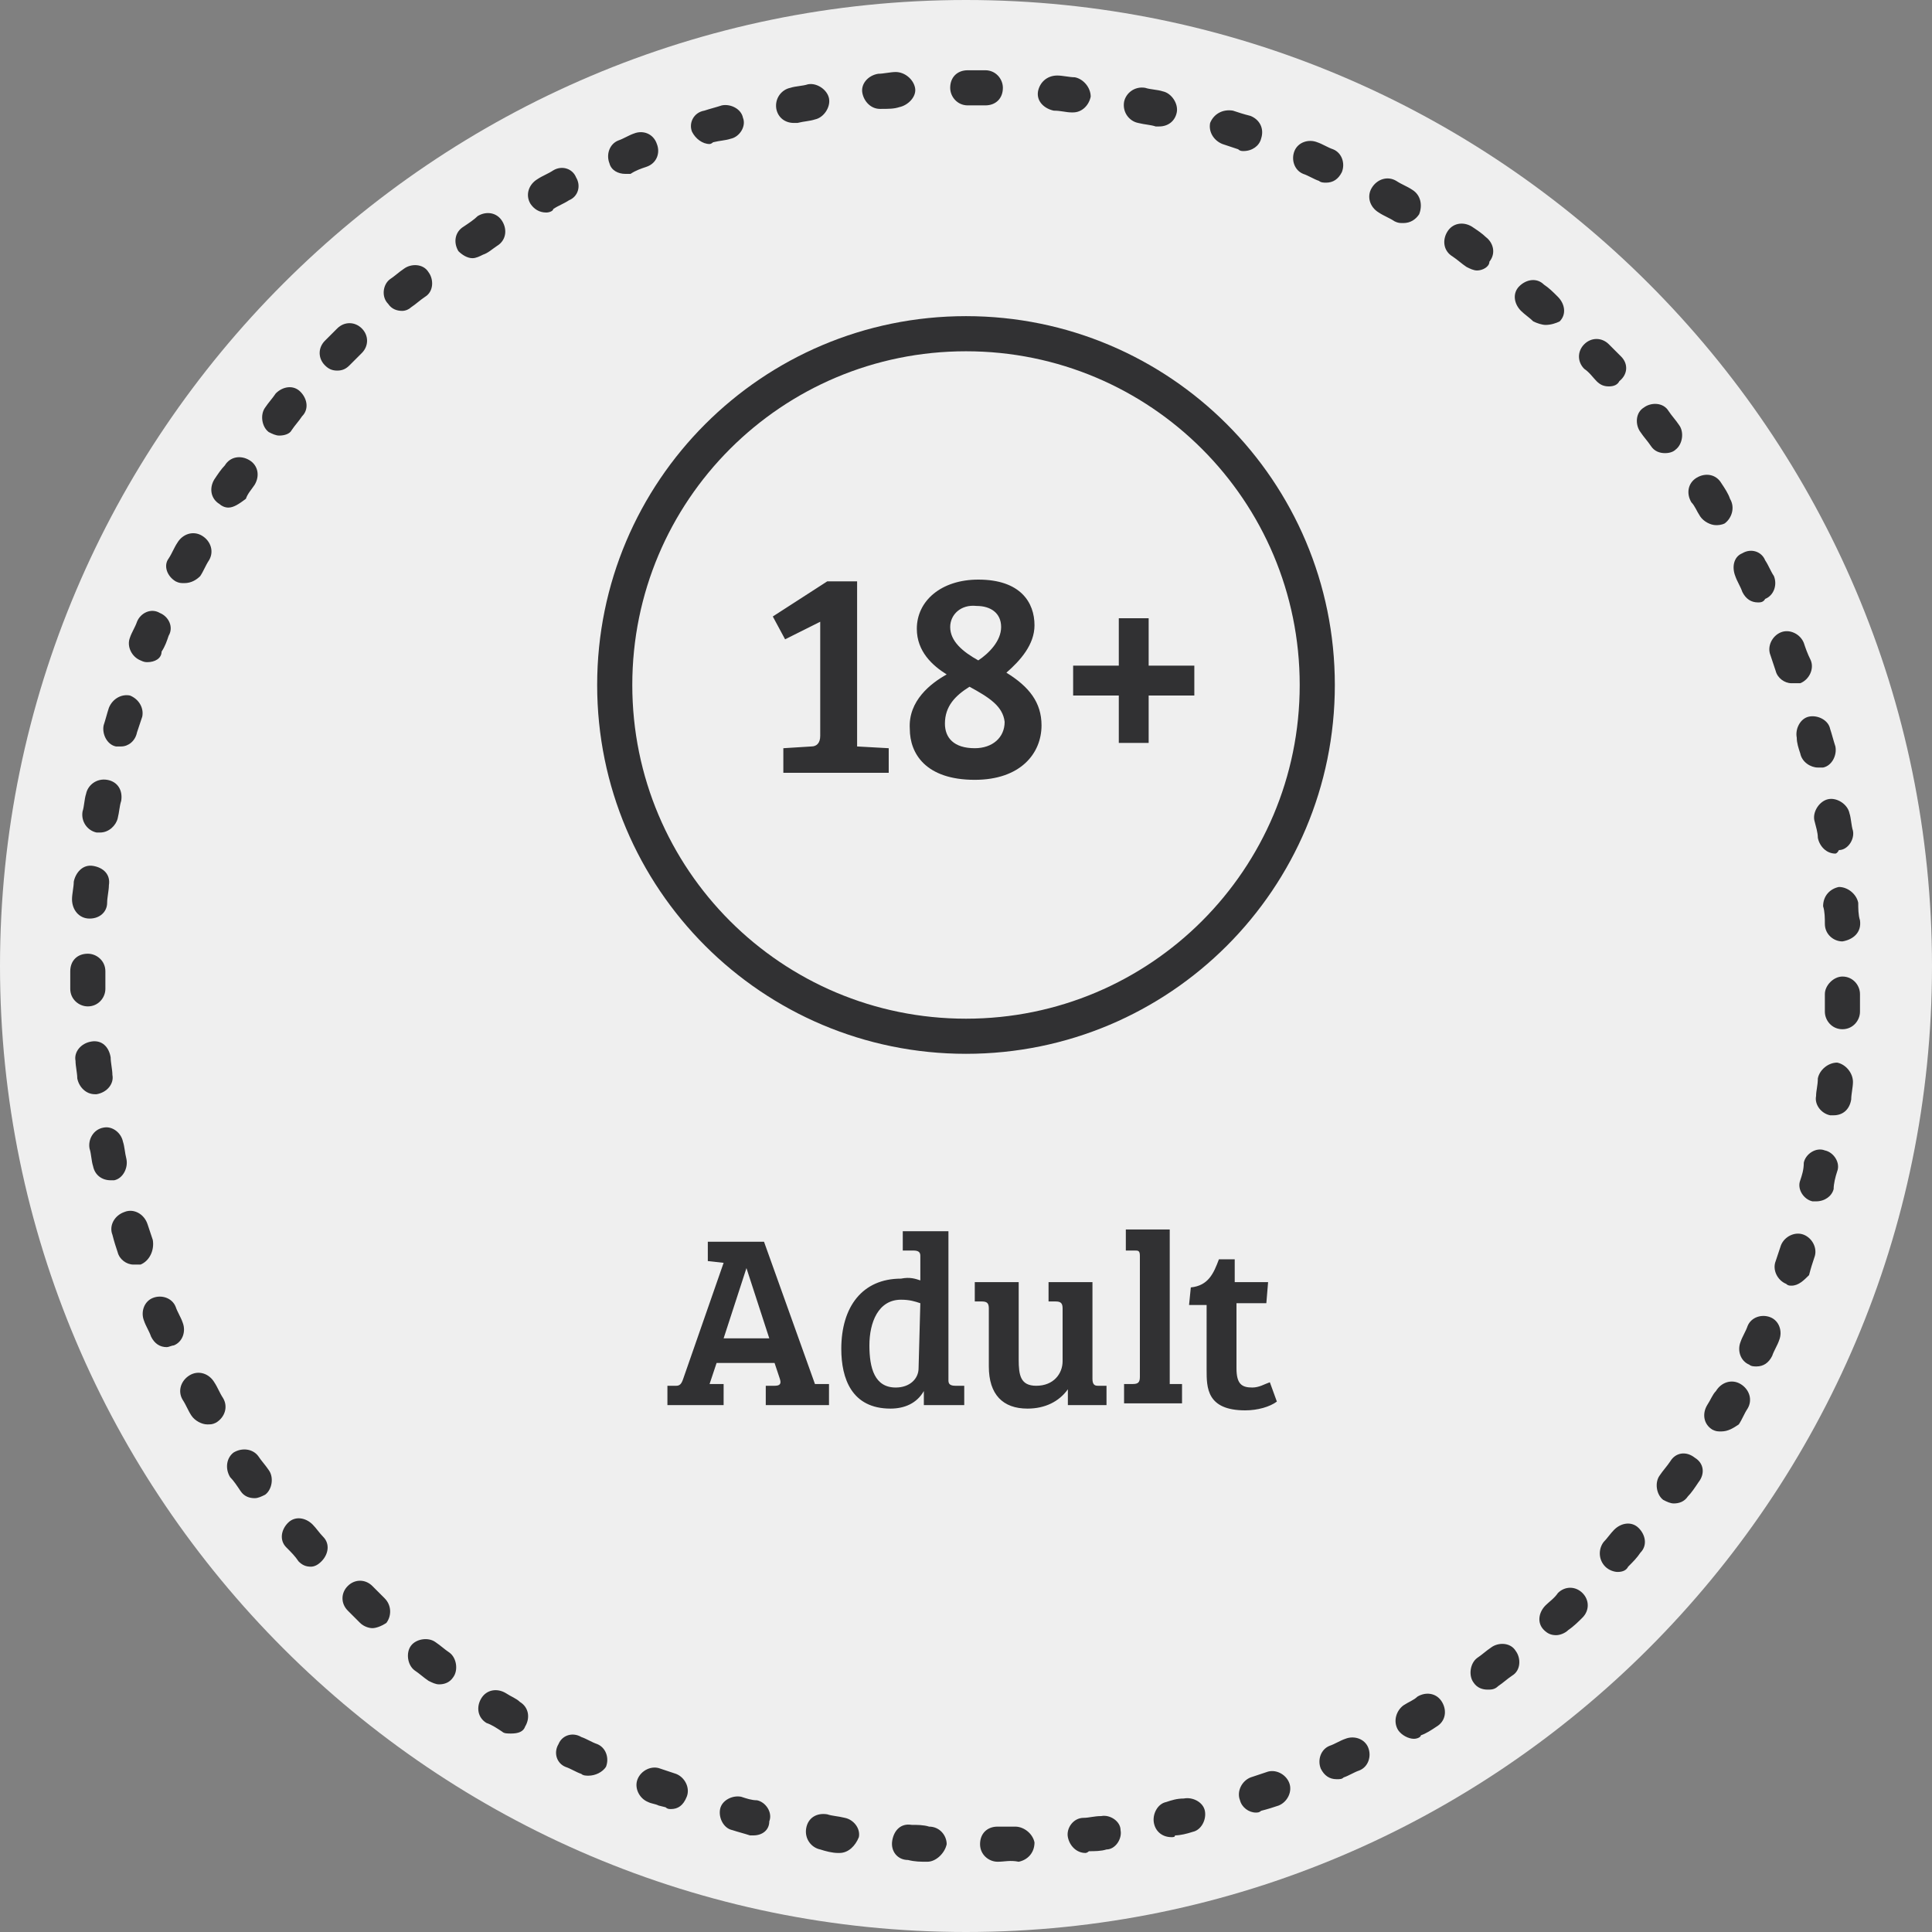 <?xml version="1.0" encoding="utf-8"?>
<!-- Generator: Adobe Illustrator 21.0.2, SVG Export Plug-In . SVG Version: 6.00 Build 0)  -->
<svg version="1.1" id="Layer_1" xmlns="http://www.w3.org/2000/svg" xmlns:xlink="http://www.w3.org/1999/xlink" x="0px" y="0px"
	 width="110px" height="110px" viewBox="0 0 110 110" style="enable-background:new 0 0 110 110;" xml:space="preserve">
<rect x="0" y="0" width="110" height="110" fill="#808080" stroke="none"/>
<style type="text/css">
	.st0{fill:#EFEFEF;}
	.st1{fill:#313133;}
</style>
<title>Adult</title>
<desc>Created with Sketch.</desc>
<g id="Page-1">
	<g id="_x31_.-Desktop-Homepage-navigation" transform="translate(-1425, -621)">
		<g id="Group-Copy" transform="translate(-15, -251)">
			<g id="What-will-you-discover_x3F_-Copy" transform="translate(478, 872)">
				<g id="categories">
					<g id="Adult" transform="translate(962, 0)">
						<path id="Shape" class="st0" d="M110,55c0-30.3-24.7-55-55-55S0,24.7,0,55s24.7,55,55,55S110,85.3,110,55z"/>
						<g id="Group" transform="translate(38, 70)">
							<path id="Shape_1_" class="st1" d="M3.2,1.9L2.3,1.8V0.7h3.2l2.9,8.1l0,0h0.8V10H5.6V8.9h0.5c0.3,0,0.4-0.1,0.3-0.4L6.1,7.6
								H2.8L2.4,8.8h0.8V10H0V8.9h0.5c0.2,0,0.3-0.1,0.4-0.4L3.2,1.9z M3.2,6.2h2.6l-1.3-4l0,0L3.2,6.2z M14.4,2.9V1.5
								c0-0.2-0.1-0.3-0.4-0.3h-0.6V0.1H16v8.5c0,0.2,0.1,0.3,0.4,0.3h0.5V10h-2.3V9.2l0,0c-0.4,0.7-1.1,1-1.9,1
								c-2.2,0-2.8-1.7-2.8-3.4c0-2.4,1.2-4,3.4-4C13.8,2.7,14.1,2.8,14.4,2.9z M14.4,4.2C14.1,4.1,13.8,4,13.3,4
								c-1.3,0-1.8,1.3-1.8,2.6S11.8,9,13,9c0.8,0,1.3-0.5,1.3-1.1L14.4,4.2L14.4,4.2z M25.1,10h-2.3V9.1c-0.5,0.7-1.3,1.1-2.3,1.1
								c-1.4,0-2.2-0.8-2.2-2.4V4.5c0-0.3-0.1-0.4-0.4-0.4h-0.4V3H20v4.4c0,0.9,0.1,1.5,1,1.5c1,0,1.5-0.7,1.5-1.4v-3
								c0-0.3-0.1-0.4-0.4-0.4h-0.4V3h2.5v5.5c0,0.3,0.1,0.4,0.3,0.4H25V10H25.1z M28.5,8.8h0.8v1.1H26V8.8h0.5
								c0.3,0,0.4-0.1,0.4-0.4V1.5c0-0.3-0.1-0.3-0.3-0.3h-0.5V0h2.5v8.8H28.5z M32.3,1.5V3h1.9l-0.1,1.2h-1.7v3.7
								c0,0.9,0.3,1.1,0.9,1.1c0.4,0,0.7-0.2,1-0.3l0.4,1.1c-0.4,0.3-1.1,0.5-1.8,0.5c-2.2,0-2.2-1.3-2.2-2.3V4.3h-1l0.1-1
								c1-0.1,1.3-0.8,1.6-1.6h0.9V1.5z"/>
						</g>
						<g id="Group_1_" transform="translate(44, 33)">
						</g>
						<path class="st1" d="M56.8,106c-0.5,0-1-0.4-1-1c0-0.6,0.4-1,1-1c0.3,0,0.7,0,1,0c0.5,0,1,0.4,1.1,0.9c0,0.6-0.4,1-0.9,1.1
							C57.5,105.9,57.2,106,56.8,106C56.8,106,56.8,106,56.8,106z M52.8,106C52.8,106,52.8,106,52.8,106c-0.4,0-0.7,0-1.1-0.1
							c-0.6,0-1-0.5-0.9-1.1s0.5-1,1.1-0.9c0.3,0,0.7,0,1,0.1c0.6,0,1,0.5,1,1C53.8,105.5,53.3,106,52.8,106z M61.8,105.5
							c-0.5,0-0.9-0.4-1-0.9c-0.1-0.5,0.3-1.1,0.9-1.1c0.3,0,0.6-0.1,1-0.1c0.5-0.1,1.1,0.3,1.1,0.8c0.1,0.5-0.3,1.1-0.8,1.1
							c-0.3,0.1-0.7,0.1-1,0.1C61.9,105.5,61.8,105.5,61.8,105.5z M47.8,105.5c0,0-0.1,0-0.1,0c-0.3,0-0.7-0.1-1-0.2
							c-0.5-0.1-0.9-0.6-0.8-1.2s0.6-0.9,1.2-0.8c0.3,0.1,0.6,0.1,1,0.2c0.5,0.1,0.9,0.6,0.8,1.1C48.7,105.1,48.3,105.5,47.8,105.5z
							 M66.7,104.6c-0.5,0-0.9-0.3-1-0.8c-0.1-0.5,0.2-1.1,0.7-1.2c0.3-0.1,0.6-0.2,1-0.2c0.5-0.1,1.1,0.2,1.2,0.7
							c0.1,0.5-0.2,1.1-0.7,1.2c-0.3,0.1-0.7,0.2-1,0.2C66.9,104.6,66.8,104.6,66.7,104.6z M42.9,104.5c-0.1,0-0.2,0-0.2,0
							c-0.3-0.1-0.7-0.2-1-0.3c-0.5-0.1-0.8-0.7-0.7-1.2c0.1-0.5,0.7-0.8,1.2-0.7c0.3,0.1,0.6,0.2,0.9,0.2c0.5,0.1,0.9,0.7,0.7,1.2
							C43.8,104.2,43.4,104.5,42.9,104.5z M71.5,103.2c-0.4,0-0.8-0.3-0.9-0.7c-0.2-0.5,0.1-1.1,0.6-1.3c0.3-0.1,0.6-0.2,0.9-0.3
							c0.5-0.2,1.1,0.1,1.3,0.6c0.2,0.5-0.1,1.1-0.6,1.3c-0.3,0.1-0.6,0.2-1,0.3C71.7,103.2,71.6,103.2,71.5,103.2z M38.2,103
							c-0.1,0-0.2,0-0.3-0.1l-0.4-0.1c-0.2-0.1-0.4-0.1-0.6-0.2c-0.5-0.2-0.8-0.8-0.6-1.3c0.2-0.5,0.8-0.8,1.3-0.6l0.9,0.3
							c0.5,0.2,0.8,0.8,0.6,1.3C38.9,102.8,38.6,103,38.2,103z M76.1,101.3c-0.4,0-0.7-0.2-0.9-0.6c-0.2-0.5,0-1.1,0.5-1.3
							c0.3-0.1,0.6-0.3,0.9-0.4c0.5-0.2,1.1,0,1.3,0.5c0.2,0.5,0,1.1-0.5,1.3c-0.3,0.1-0.6,0.3-0.9,0.4
							C76.4,101.3,76.3,101.3,76.1,101.3z M33.5,101.1c-0.1,0-0.3,0-0.4-0.1c-0.3-0.1-0.6-0.3-0.9-0.4c-0.5-0.2-0.7-0.8-0.4-1.3
							c0.2-0.5,0.8-0.7,1.3-0.4c0.3,0.1,0.6,0.3,0.9,0.4c0.5,0.2,0.7,0.8,0.5,1.3C34.3,100.9,33.9,101.1,33.5,101.1z M80.5,99
							c-0.3,0-0.7-0.2-0.9-0.5c-0.3-0.5-0.1-1.1,0.3-1.4c0.3-0.2,0.6-0.3,0.8-0.5c0.5-0.3,1.1-0.2,1.4,0.3c0.3,0.5,0.2,1.1-0.3,1.4
							c-0.3,0.2-0.6,0.4-0.9,0.5C80.9,98.9,80.7,99,80.5,99z M29.1,98.7c-0.2,0-0.4,0-0.5-0.1c-0.3-0.2-0.6-0.4-0.9-0.5
							c-0.5-0.3-0.6-0.9-0.3-1.4c0.3-0.5,0.9-0.6,1.4-0.3c0.3,0.2,0.6,0.3,0.8,0.5c0.5,0.3,0.6,0.9,0.3,1.4
							C29.8,98.6,29.5,98.7,29.1,98.7z M84.7,96.2c-0.3,0-0.6-0.1-0.8-0.4c-0.3-0.4-0.2-1.1,0.2-1.4c0.3-0.2,0.5-0.4,0.8-0.6
							c0.4-0.3,1.1-0.3,1.4,0.2c0.3,0.4,0.3,1.1-0.2,1.4c-0.3,0.2-0.5,0.4-0.8,0.6C85.1,96.2,84.9,96.2,84.7,96.2z M25,95.9
							c-0.2,0-0.4-0.1-0.6-0.2c-0.3-0.2-0.5-0.4-0.8-0.6c-0.4-0.3-0.5-1-0.2-1.4c0.3-0.4,1-0.5,1.4-0.2c0.3,0.2,0.5,0.4,0.8,0.6
							c0.4,0.3,0.5,1,0.2,1.4C25.6,95.8,25.3,95.9,25,95.9z M88.6,93.1c-0.3,0-0.5-0.1-0.7-0.3c-0.4-0.4-0.3-1,0.1-1.4
							c0.2-0.2,0.5-0.4,0.7-0.7c0.4-0.4,1-0.4,1.4,0c0.4,0.4,0.4,1,0,1.4c-0.2,0.2-0.5,0.5-0.8,0.7C89.1,93,88.8,93.1,88.6,93.1z
							 M21.2,92.7c-0.2,0-0.5-0.1-0.7-0.3c-0.2-0.2-0.5-0.5-0.7-0.7c-0.4-0.4-0.4-1,0-1.4c0.4-0.4,1-0.4,1.4,0
							c0.2,0.2,0.5,0.5,0.7,0.7c0.4,0.4,0.4,1,0.1,1.4C21.7,92.6,21.4,92.7,21.2,92.7z M92.1,89.5c-0.2,0-0.5-0.1-0.7-0.3
							c-0.4-0.4-0.4-1-0.1-1.4c0.2-0.2,0.4-0.5,0.6-0.7c0.4-0.4,1-0.5,1.4-0.1c0.4,0.4,0.5,1,0.1,1.4c-0.2,0.3-0.4,0.5-0.7,0.8
							C92.6,89.4,92.4,89.5,92.1,89.5z M17.7,89.2c-0.3,0-0.5-0.1-0.7-0.3c-0.2-0.3-0.4-0.5-0.7-0.8c-0.4-0.4-0.3-1,0.1-1.4
							c0.4-0.4,1-0.3,1.4,0.1c0.2,0.2,0.4,0.5,0.6,0.7c0.4,0.4,0.3,1-0.1,1.4C18.1,89.1,17.9,89.2,17.7,89.2z M95.3,85.6
							c-0.2,0-0.4-0.1-0.6-0.2c-0.4-0.3-0.5-1-0.2-1.4c0.2-0.3,0.4-0.5,0.6-0.8c0.3-0.5,0.9-0.6,1.4-0.2c0.5,0.3,0.6,0.9,0.2,1.4
							c-0.2,0.3-0.4,0.6-0.6,0.8C95.9,85.5,95.6,85.6,95.3,85.6z M14.5,85.3c-0.3,0-0.6-0.1-0.8-0.4c-0.2-0.3-0.4-0.6-0.6-0.8
							c-0.3-0.5-0.2-1.1,0.2-1.4c0.5-0.3,1.1-0.2,1.4,0.2c0.2,0.3,0.4,0.5,0.6,0.8c0.3,0.4,0.2,1.1-0.2,1.4
							C14.9,85.2,14.7,85.3,14.5,85.3z M98,81.5c-0.2,0-0.3,0-0.5-0.1c-0.5-0.3-0.6-0.9-0.3-1.4c0.2-0.3,0.3-0.6,0.5-0.8
							c0.3-0.5,0.9-0.7,1.4-0.4c0.5,0.3,0.7,0.9,0.4,1.4c-0.2,0.3-0.3,0.6-0.5,0.9C98.7,81.3,98.4,81.5,98,81.5z M11.8,81.1
							c-0.3,0-0.7-0.2-0.9-0.5c-0.2-0.3-0.3-0.6-0.5-0.9c-0.3-0.5-0.1-1.1,0.4-1.4c0.5-0.3,1.1-0.1,1.4,0.4c0.2,0.3,0.3,0.6,0.5,0.9
							c0.3,0.5,0.1,1.1-0.4,1.4C12.1,81.1,12,81.1,11.8,81.1z M100,77.8c-0.1,0-0.3,0-0.4-0.1c-0.5-0.2-0.7-0.8-0.5-1.3
							c0.1-0.3,0.3-0.6,0.4-0.9c0.2-0.5,0.8-0.7,1.3-0.5c0.5,0.2,0.7,0.8,0.5,1.3c-0.1,0.3-0.3,0.6-0.4,0.9
							C100.7,77.6,100.4,77.8,100,77.8z M9.5,76.7c-0.4,0-0.7-0.2-0.9-0.6c-0.1-0.3-0.3-0.6-0.4-0.9c-0.2-0.5,0-1.1,0.5-1.3
							c0.5-0.2,1.1,0,1.3,0.5c0.1,0.3,0.3,0.6,0.4,0.9c0.2,0.5,0,1.1-0.5,1.3C9.8,76.6,9.6,76.7,9.5,76.7z M102,73.2
							c-0.1,0-0.2,0-0.3-0.1c-0.5-0.2-0.8-0.8-0.6-1.3c0.1-0.3,0.2-0.6,0.3-0.9c0.2-0.5,0.8-0.8,1.3-0.6c0.5,0.2,0.8,0.8,0.6,1.3
							c-0.1,0.3-0.2,0.6-0.3,1C102.7,72.9,102.4,73.2,102,73.2z M7.6,72c-0.4,0-0.8-0.3-0.9-0.7c-0.1-0.3-0.2-0.6-0.3-1
							c-0.2-0.5,0.1-1.1,0.7-1.3c0.5-0.2,1.1,0.1,1.3,0.7c0.1,0.3,0.2,0.6,0.3,0.9C8.8,71.2,8.5,71.8,8,72C7.9,72,7.7,72,7.6,72z
							 M103.4,68.4c-0.1,0-0.2,0-0.2,0c-0.5-0.1-0.9-0.7-0.7-1.2c0.1-0.3,0.2-0.6,0.2-1c0.1-0.5,0.7-0.9,1.2-0.7
							c0.5,0.1,0.9,0.7,0.7,1.2c-0.1,0.3-0.2,0.7-0.2,1C104.3,68.1,103.9,68.4,103.4,68.4z M6.3,67.2c-0.5,0-0.9-0.3-1-0.8
							c-0.1-0.3-0.1-0.7-0.2-1c-0.1-0.5,0.2-1.1,0.8-1.2C6.4,64.1,6.9,64.5,7,65c0.1,0.3,0.1,0.6,0.2,1c0.1,0.5-0.2,1.1-0.7,1.2
							C6.4,67.2,6.3,67.2,6.3,67.2z M104.4,63.5c0,0-0.1,0-0.2,0c-0.5-0.1-0.9-0.6-0.8-1.1c0-0.3,0.1-0.6,0.1-1
							c0.1-0.5,0.6-0.9,1.1-0.9c0.5,0.1,0.9,0.6,0.9,1.1c0,0.3-0.1,0.7-0.1,1C105.3,63.2,104.9,63.5,104.4,63.5z M5.4,62.3
							c-0.5,0-0.9-0.4-1-0.9c0-0.3-0.1-0.7-0.1-1c-0.1-0.5,0.3-1,0.9-1.1c0.6-0.1,1,0.3,1.1,0.9c0,0.3,0.1,0.7,0.1,1
							c0.1,0.5-0.3,1-0.9,1.1C5.5,62.3,5.4,62.3,5.4,62.3z M104.9,58.6C104.9,58.6,104.9,58.6,104.9,58.6c-0.6,0-1-0.5-1-1
							c0-0.3,0-0.7,0-1c0-0.5,0.5-1,1-1c0,0,0,0,0,0c0.6,0,1,0.5,1,1c0,0.3,0,0.7,0,1C105.9,58.1,105.5,58.6,104.9,58.6z M5,57.3
							c-0.5,0-1-0.4-1-1c0-0.3,0-0.7,0-1c0-0.6,0.4-1,1-1c0,0,0,0,0,0c0.5,0,1,0.4,1,1c0,0.3,0,0.7,0,1C6,56.8,5.6,57.3,5,57.3
							C5,57.3,5,57.3,5,57.3z M104.9,53.6c-0.5,0-1-0.4-1-1c0-0.3,0-0.7-0.1-1c0-0.6,0.4-1,0.9-1.1c0.5,0,1,0.4,1.1,0.9
							c0,0.3,0,0.7,0.1,1C106,53.1,105.5,53.5,104.9,53.6C105,53.6,105,53.6,104.9,53.6z M5.1,52.3C5.1,52.3,5.1,52.3,5.1,52.3
							c-0.6,0-1-0.5-1-1.1c0-0.3,0.1-0.7,0.1-1c0.1-0.5,0.5-1,1.1-0.9c0.6,0.1,1,0.5,0.9,1.1c0,0.3-0.1,0.7-0.1,1
							C6.1,51.9,5.7,52.3,5.1,52.3z M104.5,48.6c-0.5,0-0.9-0.4-1-0.9c0-0.3-0.1-0.6-0.2-1c-0.1-0.5,0.3-1.1,0.8-1.2
							c0.5-0.1,1.1,0.3,1.2,0.8c0.1,0.3,0.1,0.7,0.2,1c0.1,0.5-0.3,1.1-0.8,1.1C104.6,48.6,104.5,48.6,104.5,48.6z M5.7,47.4
							c-0.1,0-0.1,0-0.2,0c-0.5-0.1-0.9-0.6-0.8-1.2c0.1-0.3,0.1-0.7,0.2-1c0.1-0.5,0.6-0.9,1.2-0.8C6.7,44.5,7,45,6.9,45.6
							c-0.1,0.3-0.1,0.6-0.2,1C6.6,47,6.2,47.4,5.7,47.4z M103.5,43.7c-0.4,0-0.9-0.3-1-0.8c-0.1-0.3-0.2-0.6-0.2-0.9
							c-0.1-0.5,0.2-1.1,0.7-1.2c0.5-0.1,1.1,0.2,1.2,0.7c0.1,0.3,0.2,0.7,0.3,1c0.1,0.5-0.2,1.1-0.7,1.2
							C103.6,43.7,103.6,43.7,103.5,43.7z M6.9,42.5c-0.1,0-0.2,0-0.3,0c-0.5-0.1-0.8-0.7-0.7-1.2c0.1-0.3,0.2-0.7,0.3-1
							c0.2-0.5,0.7-0.8,1.2-0.7c0.5,0.2,0.8,0.7,0.7,1.2c-0.1,0.3-0.2,0.6-0.3,0.9C7.7,42.2,7.3,42.5,6.9,42.5z M102,38.9
							c-0.4,0-0.8-0.3-0.9-0.7c-0.1-0.3-0.2-0.6-0.3-0.9c-0.2-0.5,0.1-1.1,0.6-1.3c0.5-0.2,1.1,0.1,1.3,0.6c0.1,0.3,0.2,0.6,0.4,1
							c0.2,0.5-0.1,1.1-0.6,1.3C102.2,38.9,102.1,38.9,102,38.9z M8.4,37.7c-0.1,0-0.2,0-0.4-0.1c-0.5-0.2-0.8-0.8-0.6-1.3
							c0.1-0.3,0.3-0.6,0.4-0.9c0.2-0.5,0.8-0.8,1.3-0.5c0.5,0.2,0.8,0.8,0.5,1.3c-0.1,0.3-0.2,0.6-0.4,0.9
							C9.2,37.5,8.8,37.7,8.4,37.7z M100.1,34.3c-0.4,0-0.7-0.2-0.9-0.6c-0.1-0.3-0.3-0.6-0.4-0.9c-0.2-0.5-0.1-1.1,0.4-1.3
							c0.5-0.3,1.1-0.1,1.3,0.4c0.2,0.3,0.3,0.6,0.5,0.9c0.2,0.5,0,1.1-0.5,1.3C100.4,34.3,100.2,34.3,100.1,34.3z M10.5,33.2
							c-0.2,0-0.3,0-0.5-0.1c-0.5-0.3-0.7-0.9-0.4-1.3c0.2-0.3,0.3-0.6,0.5-0.9c0.3-0.5,0.9-0.7,1.4-0.4c0.5,0.3,0.7,0.9,0.4,1.4
							c-0.2,0.3-0.3,0.6-0.5,0.9C11.2,33,10.9,33.2,10.5,33.2z M97.7,29.9c-0.3,0-0.7-0.2-0.9-0.5c-0.2-0.3-0.3-0.6-0.5-0.8
							c-0.3-0.5-0.2-1.1,0.3-1.4c0.5-0.3,1.1-0.2,1.4,0.3c0.2,0.3,0.4,0.6,0.5,0.9c0.3,0.5,0.1,1.1-0.3,1.4
							C98,29.9,97.8,29.9,97.7,29.9z M13,28.9c-0.2,0-0.4-0.1-0.5-0.2c-0.5-0.3-0.6-0.9-0.3-1.4c0.2-0.3,0.4-0.6,0.6-0.8
							c0.3-0.5,0.9-0.6,1.4-0.3c0.5,0.3,0.6,0.9,0.3,1.4c-0.2,0.3-0.4,0.5-0.5,0.8C13.6,28.7,13.3,28.9,13,28.9z M94.8,25.8
							c-0.3,0-0.6-0.1-0.8-0.4c-0.2-0.3-0.4-0.5-0.6-0.8c-0.3-0.4-0.3-1.1,0.2-1.4c0.4-0.3,1.1-0.3,1.4,0.2c0.2,0.3,0.4,0.5,0.6,0.8
							c0.3,0.4,0.2,1.1-0.2,1.4C95.3,25.7,95.1,25.8,94.8,25.8z M15.9,24.8c-0.2,0-0.4-0.1-0.6-0.2c-0.4-0.3-0.5-1-0.2-1.4
							c0.2-0.3,0.4-0.5,0.6-0.8c0.4-0.4,1-0.5,1.4-0.1c0.4,0.4,0.5,1,0.1,1.4c-0.2,0.3-0.4,0.5-0.6,0.8
							C16.5,24.7,16.2,24.8,15.9,24.8z M91.6,22c-0.3,0-0.5-0.1-0.7-0.3c-0.2-0.2-0.4-0.5-0.7-0.7c-0.4-0.4-0.4-1,0-1.4
							c0.4-0.4,1-0.4,1.4,0c0.2,0.2,0.5,0.5,0.7,0.7c0.4,0.4,0.4,1-0.1,1.4C92.1,21.9,91.9,22,91.6,22z M19.2,21.1
							c-0.3,0-0.5-0.1-0.7-0.3c-0.4-0.4-0.4-1,0-1.4c0.2-0.2,0.5-0.5,0.7-0.7c0.4-0.4,1-0.4,1.4,0c0.4,0.4,0.4,1,0,1.4
							c-0.2,0.2-0.5,0.5-0.7,0.7C19.7,21,19.5,21.1,19.2,21.1z M88,18.5c-0.2,0-0.5-0.1-0.7-0.2c-0.2-0.2-0.5-0.4-0.7-0.6
							c-0.4-0.4-0.5-1-0.1-1.4c0.4-0.4,1-0.5,1.4-0.1c0.3,0.2,0.5,0.4,0.8,0.7c0.4,0.4,0.5,1,0.1,1.4C88.6,18.4,88.3,18.5,88,18.5z
							 M22.9,17.7c-0.3,0-0.6-0.1-0.8-0.4c-0.4-0.4-0.3-1.1,0.1-1.4c0.3-0.2,0.5-0.4,0.8-0.6c0.4-0.3,1.1-0.3,1.4,0.2
							c0.3,0.4,0.3,1.1-0.2,1.4c-0.3,0.2-0.5,0.4-0.8,0.6C23.3,17.6,23.1,17.7,22.9,17.7z M84.1,15.4c-0.2,0-0.4-0.1-0.6-0.2
							c-0.3-0.2-0.5-0.4-0.8-0.6c-0.5-0.3-0.6-0.9-0.3-1.4c0.3-0.5,0.9-0.6,1.4-0.3c0.3,0.2,0.6,0.4,0.8,0.6
							c0.4,0.3,0.6,0.9,0.2,1.4C84.8,15.2,84.4,15.4,84.1,15.4z M26.9,14.7c-0.3,0-0.6-0.2-0.8-0.4c-0.3-0.5-0.2-1.1,0.3-1.4
							c0.3-0.2,0.6-0.4,0.8-0.6c0.5-0.3,1.1-0.2,1.4,0.3c0.3,0.5,0.2,1.1-0.3,1.4c-0.3,0.2-0.5,0.4-0.8,0.5
							C27.3,14.6,27.1,14.7,26.9,14.7z M79.9,12.7c-0.2,0-0.3,0-0.5-0.1c-0.3-0.2-0.6-0.3-0.9-0.5c-0.5-0.3-0.7-0.9-0.4-1.4
							c0.3-0.5,0.9-0.7,1.4-0.4c0.3,0.2,0.6,0.3,0.9,0.5c0.5,0.3,0.6,0.9,0.4,1.4C80.6,12.5,80.3,12.7,79.9,12.7z M31.1,12.1
							c-0.4,0-0.7-0.2-0.9-0.5c-0.3-0.5-0.1-1.1,0.4-1.4c0.3-0.2,0.6-0.3,0.9-0.5c0.5-0.3,1.1-0.1,1.3,0.4c0.3,0.5,0.1,1.1-0.4,1.3
							c-0.3,0.2-0.6,0.3-0.9,0.5C31.5,12,31.3,12.1,31.1,12.1z M75.5,10.4c-0.1,0-0.3,0-0.4-0.1c-0.3-0.1-0.6-0.3-0.9-0.4
							c-0.5-0.2-0.7-0.8-0.5-1.3c0.2-0.5,0.8-0.7,1.3-0.5c0.3,0.1,0.6,0.3,0.9,0.4c0.5,0.2,0.7,0.8,0.5,1.3
							C76.2,10.2,75.9,10.4,75.5,10.4z M35.6,9.9c-0.4,0-0.8-0.2-0.9-0.6c-0.2-0.5,0-1.1,0.5-1.3c0.3-0.1,0.6-0.3,0.9-0.4
							c0.5-0.2,1.1,0,1.3,0.6c0.2,0.5,0,1.1-0.6,1.3c-0.3,0.1-0.6,0.2-0.9,0.4C35.9,9.9,35.8,9.9,35.6,9.9z M70.8,8.6
							c-0.1,0-0.2,0-0.3-0.1c-0.3-0.1-0.6-0.2-0.9-0.3C69.1,8,68.8,7.5,68.9,7c0.2-0.5,0.7-0.8,1.3-0.7c0.3,0.1,0.6,0.2,1,0.3
							c0.5,0.2,0.8,0.7,0.6,1.3C71.7,8.3,71.3,8.6,70.8,8.6z M40.4,8.2c-0.4,0-0.8-0.3-1-0.7c-0.2-0.5,0.1-1.1,0.7-1.2
							c0.3-0.1,0.7-0.2,1-0.3c0.5-0.1,1.1,0.2,1.2,0.7c0.2,0.5-0.2,1.1-0.7,1.2C41.3,8,41,8,40.6,8.1C40.5,8.2,40.4,8.2,40.4,8.2z
							 M66,7.2c-0.1,0-0.1,0-0.2,0c-0.3-0.1-0.6-0.1-1-0.2c-0.5-0.1-0.9-0.6-0.8-1.2c0.1-0.5,0.6-0.9,1.2-0.8c0.3,0.1,0.7,0.1,1,0.2
							c0.5,0.1,0.9,0.7,0.8,1.2C66.9,6.9,66.5,7.2,66,7.2z M45.2,7c-0.5,0-0.9-0.3-1-0.8C44.1,5.6,44.5,5.1,45,5
							c0.3-0.1,0.7-0.1,1-0.2c0.5-0.1,1.1,0.3,1.2,0.8c0.1,0.5-0.3,1.1-0.8,1.2c-0.3,0.1-0.6,0.1-1,0.2C45.3,7,45.3,7,45.2,7z
							 M61.1,6.4c0,0-0.1,0-0.1,0c-0.3,0-0.6-0.1-1-0.1c-0.5-0.1-1-0.5-0.9-1.1c0.1-0.5,0.5-0.9,1.1-0.9c0.3,0,0.7,0.1,1,0.1
							c0.5,0.1,0.9,0.6,0.9,1.1C62,6,61.6,6.4,61.1,6.4z M50.1,6.2c-0.5,0-0.9-0.4-1-0.9c-0.1-0.5,0.3-1,0.9-1.1
							c0.3,0,0.7-0.1,1-0.1c0.5,0,1,0.4,1.1,0.9s-0.4,1-0.9,1.1C50.9,6.2,50.6,6.2,50.1,6.2C50.2,6.2,50.2,6.2,50.1,6.2z M56.1,6
							C56.1,6,56.1,6,56.1,6c-0.3,0-0.7,0-1,0c-0.6,0-1-0.5-1-1c0-0.6,0.4-1,1-1c0,0,0,0,0,0c0.3,0,0.7,0,1,0c0.6,0,1,0.5,1,1
							C57.1,5.6,56.7,6,56.1,6z"/>
						<g id="Group-9" transform="translate(35, 19)">
							<path class="st1" d="M20,41C8.4,41-1,31.6-1,20S8.4-1,20-1c11.6,0,21,9.4,21,21S31.6,41,20,41z M20,1C9.5,1,1,9.5,1,20
								s8.5,19,19,19s19-8.5,19-19S30.5,1,20,1z"/>
							<path id="Shape_3_" class="st1" d="M11.7,16.4l-2,1L9,16.1l3.1-2h1.7v9.4l1.8,0.1v1.4h-6v-1.4l1.6-0.1c0.3,0,0.5-0.2,0.5-0.6
								V16.4L11.7,16.4z M18.9,19.4c-0.8-0.5-1.7-1.3-1.7-2.6c0-1.6,1.4-2.8,3.5-2.8c2.4,0,3.2,1.3,3.2,2.6c0,1.1-0.8,2-1.6,2.7
								c1.3,0.8,2,1.7,2,3c0,1.6-1.2,3.1-3.8,3.1c-2.8,0-3.7-1.5-3.7-2.9C16.7,20.9,18,19.9,18.9,19.4z M20.2,20.1
								c-0.8,0.5-1.4,1.1-1.4,2.1c0,0.8,0.5,1.4,1.7,1.4c1,0,1.7-0.6,1.7-1.5C22.1,21.2,21.3,20.7,20.2,20.1z M19.1,16.7
								c0,0.8,0.7,1.4,1.6,1.9c0.6-0.4,1.3-1.1,1.3-1.9c0-0.8-0.6-1.2-1.4-1.2C19.7,15.4,19.1,16,19.1,16.7z M28.7,16.2h1.7v2.7h2.6
								v1.7h-2.6v2.7h-1.7v-2.7h-2.6v-1.7h2.6V16.2z"/>
						</g>
					</g>
				</g>
			</g>
		</g>
	</g>
</g>
</svg>

